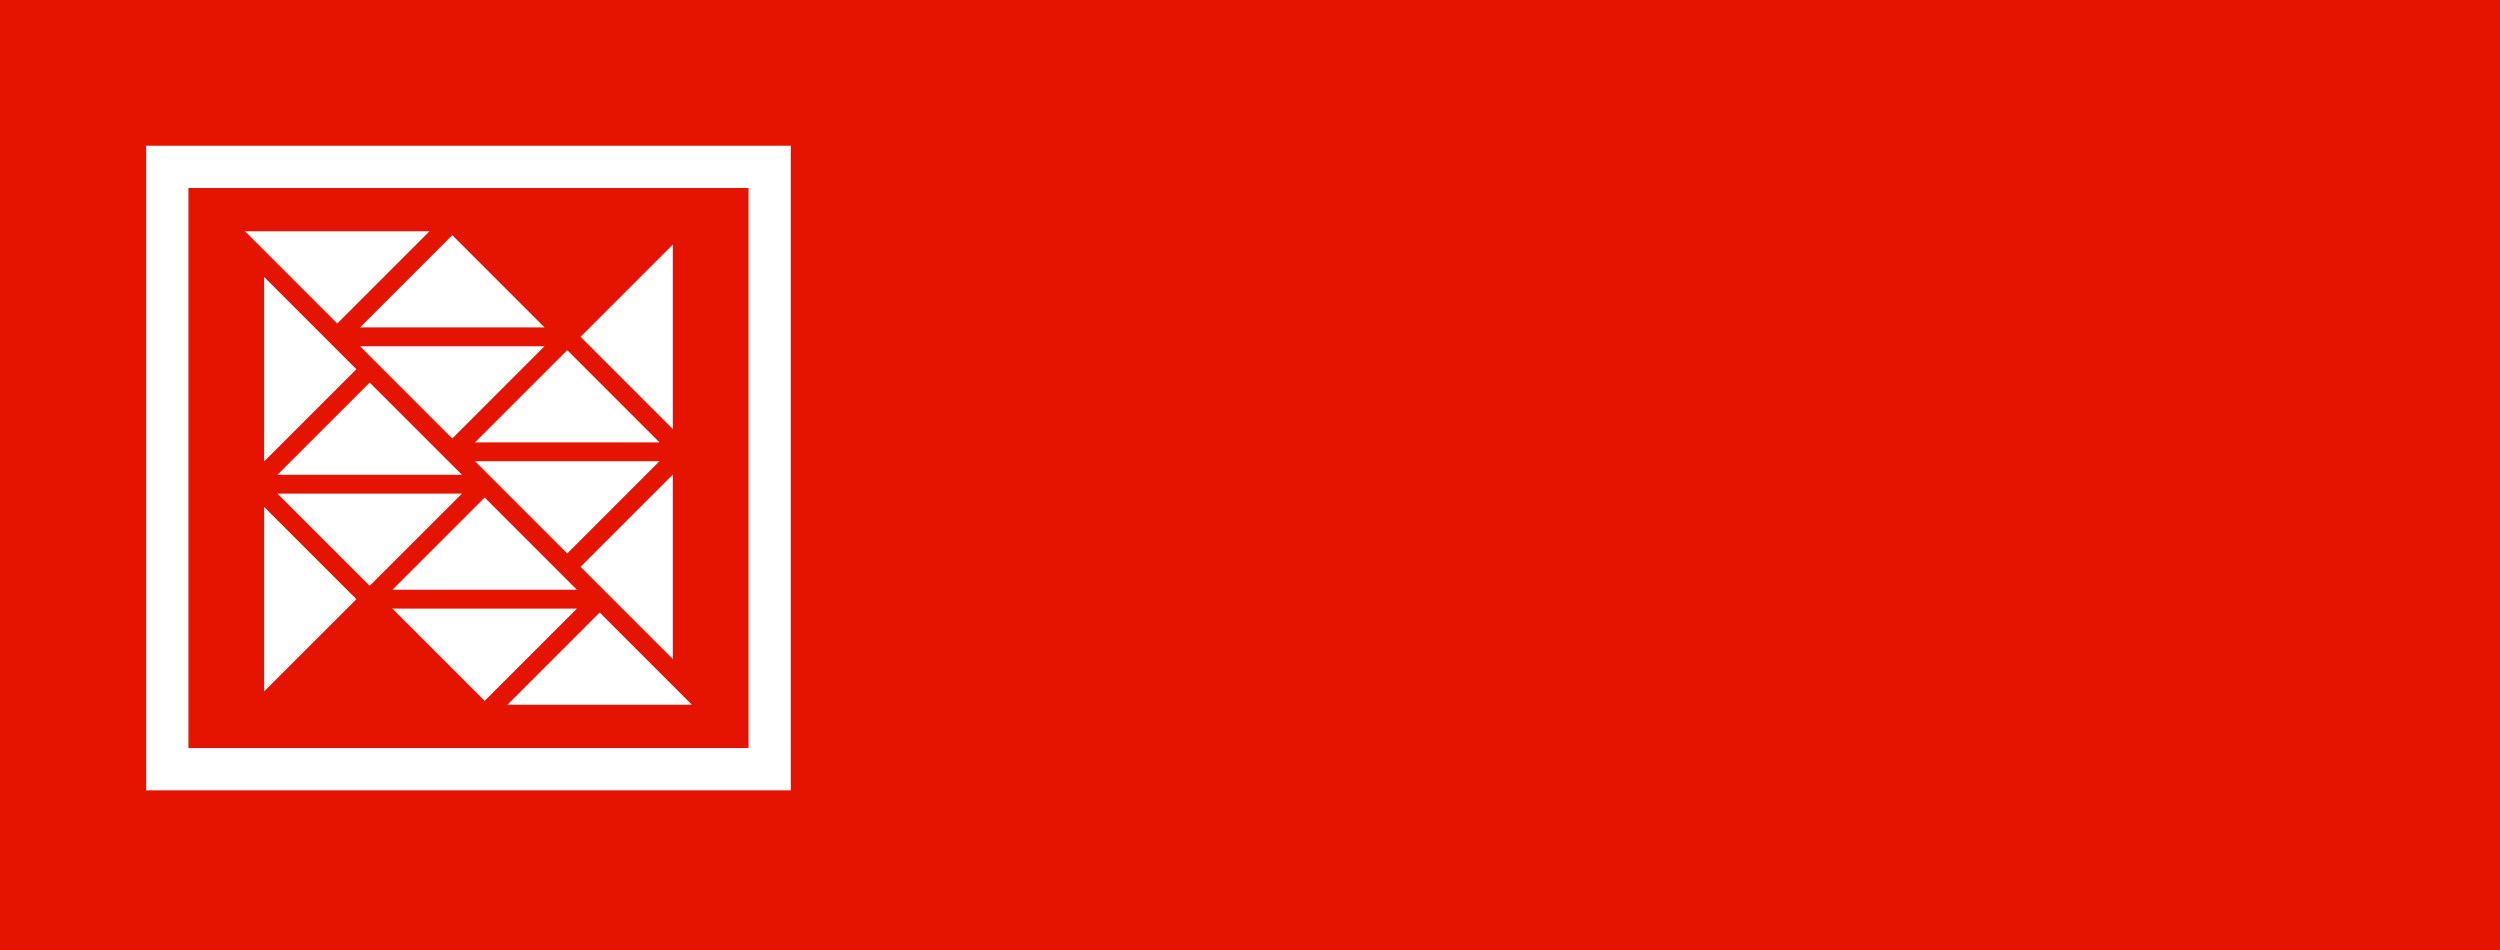 <?xml version="1.0" encoding="utf-8"?>
<!DOCTYPE svg PUBLIC "-//W3C//DTD SVG 1.1//EN" "http://www.w3.org/Graphics/SVG/1.1/DTD/svg11.dtd">
<svg version="1.1" xmlns="http://www.w3.org/2000/svg" xmlns:xlink="http://www.w3.org/1999/xlink" x="0px" y="0px" width="150px"
	height="57px" viewBox="0 0 150 57" enable-background="new 0 0 150 57" xml:space="preserve">
	<g id="Background">
		<rect fill="#e51400" width="150" height="57"/>
	</g>
	<g id="Foreground">
		<g id="Logo">
			<polygon fill="#ffffff" points="40.368,39.542 40.368,28.474 34.834,34.007"/>
			<polygon fill="#ffffff" points="40.368,25.745 40.368,14.675 34.834,20.21"/>
			<polygon fill="#ffffff" points="25.771,13.876 14.701,13.876 20.236,19.41"/>
			<polygon fill="#ffffff" points="32.67,20.774 21.602,20.774 27.136,26.31"/>
			<polygon fill="#ffffff" points="27.136,14.11 21.602,19.644 32.67,19.644"/>
			<polygon fill="#ffffff" points="34.035,33.208 35.655,31.587 39.568,27.673 28.5,27.673"/>
			<polygon fill="#ffffff" points="39.568,26.544 34.035,21.009 28.5,26.544"/>
			<polygon fill="#ffffff" points="15.847,16.619 15.847,27.688 21.381,22.153"/>
			<polygon fill="#ffffff" points="15.847,30.417 15.847,41.485 21.381,35.952"/>
			<polygon fill="#ffffff" points="30.444,42.286 41.514,42.286 35.979,36.751 34.356,38.372"/>
			<polygon fill="#ffffff" points="23.544,35.386 34.613,35.386 29.079,29.853"/>
			<polygon fill="#ffffff" points="29.079,42.052 30.7,40.431 34.613,36.517 23.544,36.517"/>
			<polygon fill="#ffffff" points="16.646,28.487 27.715,28.487 22.18,22.954"/>
			<polygon fill="#ffffff" points="16.646,29.618 20.56,33.532 22.18,35.151 27.715,29.618"/>
		</g>
		<path fill="#ffffff" d="M8.77,8.743v38.676h38.676V8.743H8.77z M11.306,11.279h33.604v33.603H11.306V11.279z"/>
	</g>
</svg>
